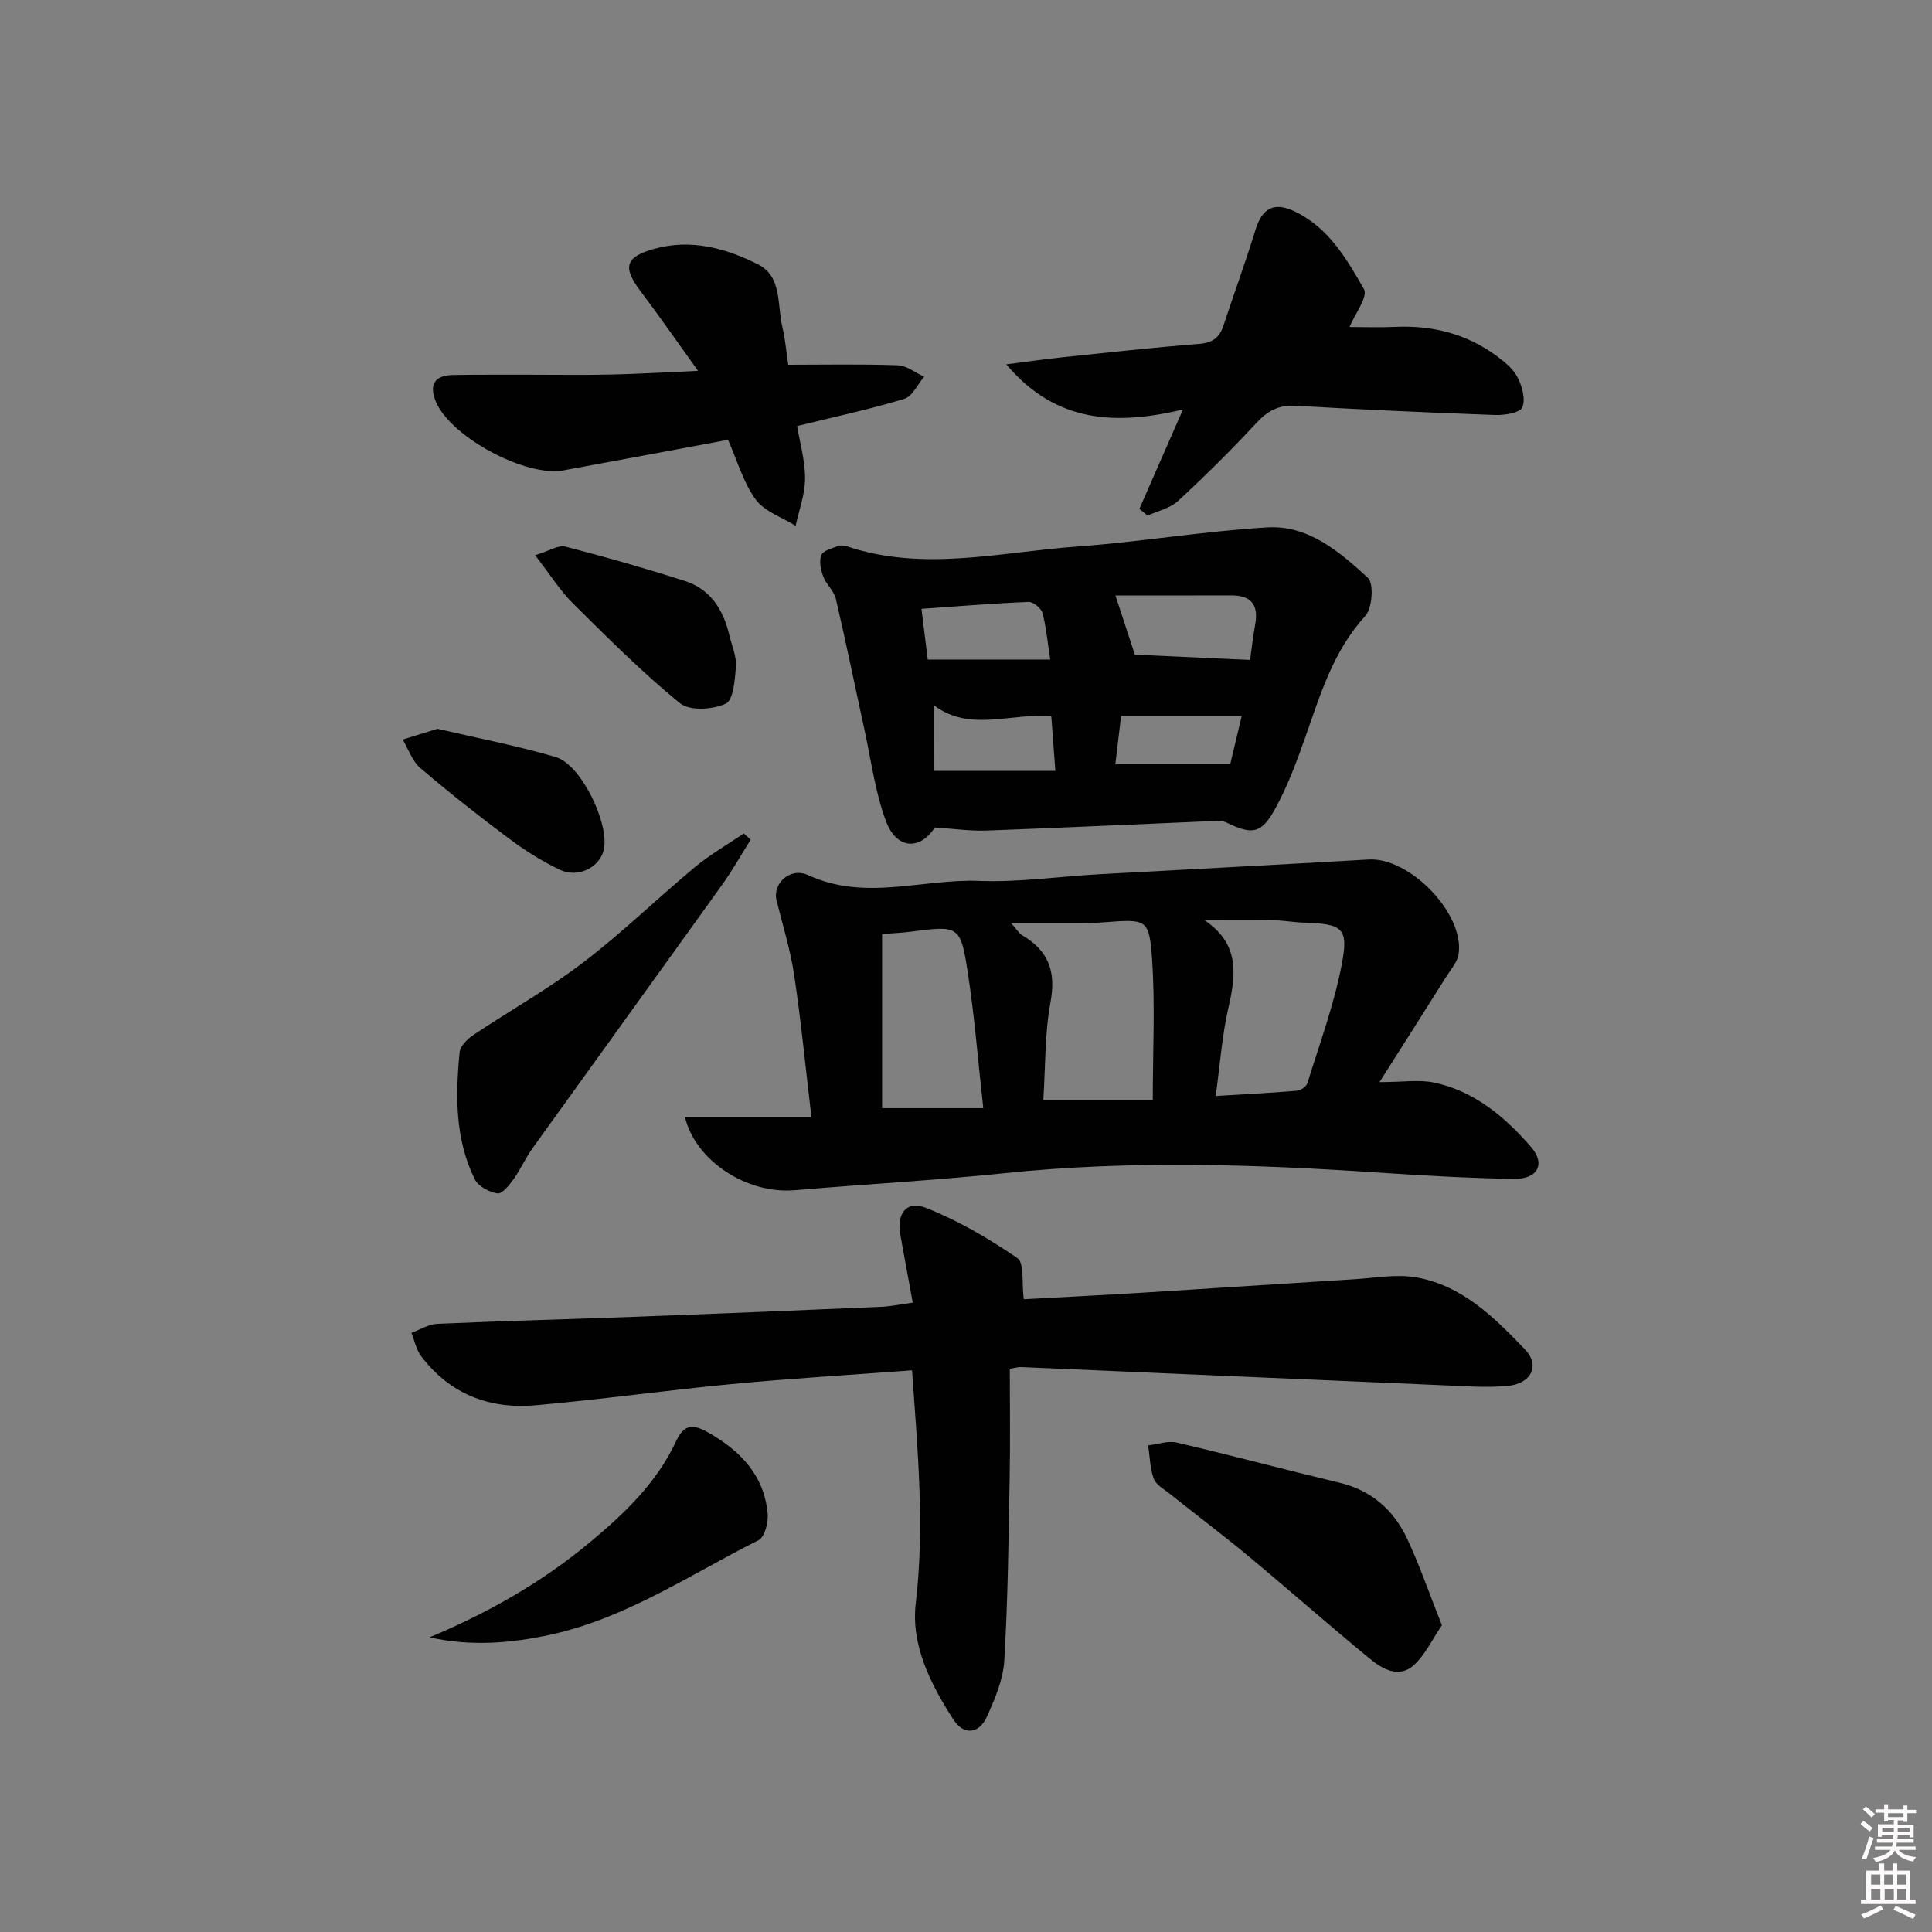 <svg enable-background="new 0 0 400 400" viewBox="0 0 400 400" xmlns="http://www.w3.org/2000/svg"><rect x="0" y="0" width="400" height="400" fill="#808080" stroke="none"/><path d="m385.2 377.6.6-.6c.6.4 1.3.9 1.9 1.5l-.6.7c-.8-.6-1.4-1.1-1.9-1.6zm.3 7.1c.6-1.4 1.1-2.9 1.5-4.5.3.1.6.3.9.4-.5 1.4-1 2.9-1.5 4.4l-.9-.2zm.2-10.1.6-.6c.7.5 1.3 1.1 1.9 1.6l-.7.7c-.6-.6-1.2-1.2-1.8-1.7zm8.4-.8h.8v.9h1.8v.7h-1.8v1.8h-.8v-.3h-1.2v.9h3.3v2.6h-.8v-.4h-2.5c0 .3 0 .6-.1.8h3.4v.7h-3.5c0 .3-.1.6-.1.8h4v.7h-3.5c.7.9 1.9 1.3 3.6 1.5-.2.2-.4.5-.6.9-1.9-.3-3.2-1.1-3.8-2.3-.5 1.1-1.8 2-3.9 2.4-.2-.3-.4-.5-.6-.8 1.9-.4 3.1-.9 3.6-1.7h-3.2v-.7h3.5c.1-.2.1-.5.2-.8h-3.3v-.7h3.4c0-.2 0-.5 0-.8h-2.4v.3h-.8v-2.6h3.3v-.9h-1.2v.3h-.8v-1.8h-1.8v-.7h1.8v-.9h.8v.9h3.2zm-4.4 5.5h2.4c0-.3 0-.6 0-.9h-2.4zm1.2-3.1h3.2v-.8h-3.2zm4.4 2.2h-2.4v.9h2.5v-.9z" fill="#fcfafa"/><path d="m389.2 385.8h.9v1.5h1.8v-1.5h.9v1.5h2.7v6h1.1v.9h-11.3v-.9h1.1v-6h2.7v-1.5zm.2 8.7.5.8c-1.2.6-2.5 1.3-4 1.9-.2-.3-.3-.6-.6-.8 1.6-.6 3-1.3 4.1-1.9zm-2-4.3h1.9v-2.1h-1.9zm0 3.1h1.9v-2.2h-1.9zm2.7-3.1h1.9v-2.1h-1.9zm.1 3.1h1.9v-2.2h-1.9zm2.3 1.3c1.4.6 2.7 1.2 4.1 1.8l-.5.9c-1.5-.7-2.8-1.4-4.1-1.9zm2.2-6.5h-1.9v2.1h1.9zm-1.9 5.2h1.9v-2.2h-1.9z" fill="#fcfafa"/><g fill="#010101"><path d="m285.61 224.04c4.82 0 8.24-.57 11.39.11 8.29 1.78 14.58 7.1 19.95 13.28 3.13 3.6 1.41 6.73-3.58 6.65-9.14-.16-18.27-.66-27.39-1.27-25.91-1.74-51.79-2.63-77.71.06-14.54 1.51-29.16 2.31-43.73 3.55-10.05.86-20.59-6.22-22.72-15.12h26.18c-1.27-10.72-2.18-20.12-3.58-29.44-.78-5.2-2.36-10.28-3.64-15.4-.88-3.53 2.78-7.01 6.58-5.26 11.73 5.42 23.61.72 35.37 1.18 8.25.32 16.57-.92 24.86-1.38 18.59-1.03 37.18-1.96 55.77-3.05 8.51-.5 19.92 11.25 18.62 19.62-.26 1.65-1.61 3.15-2.56 4.66-4.38 6.98-8.8 13.91-13.81 21.81zm-46.94 3.73c0-10.18.52-19.82-.16-29.37-.58-8.23-1.18-8.11-9.92-7.45-3.64.27-7.31.13-10.97.16-2.39.02-4.79 0-8.29 0 1.39 1.57 1.72 2.19 2.23 2.48 5.42 3.14 7.13 7.42 5.95 13.8-1.22 6.58-1.05 13.41-1.5 20.37 7.73.01 14.83.01 22.66.01zm13.03-.86c6.28-.38 11.56-.64 16.82-1.09.79-.07 1.95-.87 2.17-1.58 2.49-8.05 5.44-16.03 7.05-24.27 1.55-7.91.33-8.68-7.88-8.95-1.98-.06-3.95-.44-5.93-.47-4.84-.07-9.69-.02-14.54-.02 7.24 4.84 6.55 11.15 4.94 18.11-1.32 5.75-1.73 11.72-2.63 18.27zm-69.07-33.53v36.05h20.95c-1.09-9.75-1.81-19-3.22-28.14-1.49-9.69-1.87-9.7-11.84-8.39-1.62.22-3.27.28-5.89.48z"/><path d="m188.83 283.71c-12.91.97-25.16 1.69-37.38 2.85-13.55 1.29-27.05 3.2-40.61 4.39-9.51.84-17.73-2.33-23.65-10.17-1.02-1.35-1.36-3.21-2.01-4.83 1.79-.65 3.56-1.79 5.37-1.87 13.96-.61 27.94-.97 41.9-1.49 16.62-.62 33.23-1.31 49.85-2.02 2.11-.09 4.2-.54 6.68-.87-.91-4.96-1.76-9.49-2.57-14.02-.8-4.45 1.25-7.21 5.32-5.6 6.66 2.63 12.99 6.34 18.91 10.4 1.49 1.02.87 5.11 1.32 8.51 8.06-.44 16.62-.86 25.18-1.39 14.43-.89 28.86-1.86 43.29-2.75 4.29-.26 8.73-1.11 12.87-.37 9.46 1.69 16.12 8.31 22.43 14.9 3.19 3.33 1.31 7.12-3.61 7.56-4.28.39-8.64.06-12.96-.12-29.24-1.24-58.47-2.53-87.71-3.78-.62-.03-1.26.17-2.38.34 0 7.58.11 15.03-.03 22.48-.23 12.64-.36 25.29-1.11 37.9-.23 3.96-1.93 7.97-3.61 11.67-1.61 3.56-4.79 3.91-6.92.6-4.69-7.29-8.83-15.36-7.8-24.11 1.87-15.88.4-31.52-.77-48.21z"/><path d="m193.54 171.33c-3.04 4.71-7.91 4.61-10.13-1.37s-3.04-12.49-4.41-18.77c-1.98-9.06-3.83-18.16-5.94-27.19-.39-1.66-2-3-2.62-4.65-.51-1.37-.89-3.18-.4-4.41.38-.94 2.18-1.4 3.43-1.88.57-.22 1.36-.13 1.97.08 15.78 5.26 31.6 1.17 47.36.03 13.23-.95 26.37-3.2 39.61-3.98 8.46-.5 14.96 5.06 20.79 10.43 1.28 1.18.93 6.3-.54 7.91-6.67 7.31-9.32 16.35-12.47 25.27-1.76 5-3.63 10.03-6.18 14.65-2.9 5.26-4.79 5.42-10.15 2.82-.95-.46-2.25-.3-3.38-.25-15.44.64-30.87 1.38-46.32 1.94-3.44.11-6.89-.4-10.62-.63zm65.28-34.7c.23-1.63.56-4.56 1.07-7.45.7-4.01-.9-5.92-4.96-5.91-8.13.03-16.27.01-23.99.01 1.65 5.04 2.93 8.94 4.02 12.26 7.7.36 15.57.71 23.86 1.09zm-68.04-10.58c.49 3.96.91 7.31 1.3 10.5h25.36c-.55-3.55-.82-6.68-1.61-9.66-.26-.98-1.91-2.3-2.87-2.27-7.11.28-14.2.87-22.18 1.43zm2.51 33.55h25.21c-.29-3.92-.56-7.47-.84-11.28-8.35-.81-16.86 3.38-24.36-2.34-.01 4.68-.01 8.96-.01 13.62zm37.63-1.36h23.78c.71-2.99 1.51-6.33 2.38-10-8.49 0-16.59 0-24.97 0-.4 3.39-.78 6.62-1.19 10z"/><path d="m235.9 105.36c2.83-6.46 5.66-12.93 9.01-20.57-13.95 3.3-26.32 2.79-36.57-9.35 4.39-.56 8.04-1.09 11.71-1.48 9.4-.98 18.8-2.02 28.23-2.76 2.76-.22 4.2-1.29 5.02-3.78 2.17-6.61 4.58-13.14 6.62-19.79 1.31-4.29 3.6-5.85 7.67-4.06 7.26 3.21 11.15 9.88 14.8 16.29.89 1.56-1.92 5.23-2.99 7.84 2.57 0 6.11.13 9.63-.03 7.55-.32 14.5 1.44 20.64 5.89 1.72 1.25 3.56 2.72 4.5 4.52.96 1.84 1.73 4.59 1 6.25-.51 1.16-3.69 1.66-5.65 1.59-13.77-.49-27.53-1.12-41.29-1.91-3.51-.2-5.78 1.06-8.12 3.58-5.18 5.59-10.62 10.96-16.22 16.14-1.63 1.51-4.17 2.04-6.29 3.02-.56-.47-1.13-.93-1.7-1.39z"/><path d="m144.52 76.78c-4.35-6.05-8.01-11.34-11.88-16.46-3.74-4.96-3.26-7.08 2.73-8.78 7.63-2.16 14.94-.17 21.63 3.23 4.95 2.51 3.88 8.39 4.98 12.94.61 2.55.82 5.2 1.22 7.81 7.77 0 15.23-.16 22.68.11 1.85.07 3.64 1.54 5.46 2.37-1.36 1.58-2.44 4.07-4.12 4.58-7.1 2.15-14.39 3.71-22.18 5.63.57 3.47 1.65 7.18 1.64 10.89-.01 3.25-1.25 6.51-1.95 9.76-2.82-1.76-6.44-2.94-8.27-5.44-2.56-3.5-3.79-7.98-5.73-12.36-11.31 2.1-22.7 4.25-34.1 6.33-7.79 1.42-23.26-6.9-26.35-14.14-1.49-3.49-.42-5.54 3.5-5.61 5.16-.09 10.33-.05 15.49-.06 5.66-.01 11.33.1 16.99-.03 5.65-.11 11.29-.46 18.26-.77z"/><path d="m298.53 336.49c-2.02 2.97-3.46 6.12-5.81 8.26-3.05 2.78-6.47.83-9.04-1.27-8.49-6.96-16.72-14.24-25.16-21.26-5.38-4.47-10.97-8.67-16.44-13.03-1.16-.93-2.76-1.79-3.2-3.03-.78-2.16-.82-4.59-1.17-6.91 1.98-.22 4.1-1.01 5.93-.58 11.27 2.63 22.46 5.62 33.72 8.32 6.68 1.6 11.24 5.72 14.03 11.69 2.57 5.52 4.55 11.29 7.14 17.81z"/><path d="m155.42 173.85c-1.97 3.13-3.78 6.37-5.93 9.36-13.06 18.21-26.2 36.36-39.27 54.57-1.44 2.01-2.45 4.34-3.89 6.35-.88 1.23-2.37 3.1-3.33 2.95-1.71-.26-3.98-1.45-4.7-2.91-4.11-8.34-4.01-17.34-3.14-26.32.13-1.3 1.66-2.78 2.92-3.62 7.53-5.04 15.49-9.49 22.67-14.97 8.04-6.13 15.33-13.25 23.12-19.73 3.14-2.61 6.73-4.66 10.12-6.97.48.44.96.86 1.43 1.29z"/><path d="m88.94 338.99c12.18-5.1 23.35-11.44 33.39-19.84 7.09-5.93 13.65-12.21 17.62-20.71 1.55-3.31 3.21-3.81 6.55-1.93 6.78 3.83 11.69 8.87 12.44 16.88.17 1.82-.63 4.86-1.91 5.5-14.08 7.06-27.31 16.1-42.99 19.54-8.25 1.81-16.6 2.47-25.1.56z"/><path d="m110.79 114.95c2.97-.91 4.82-2.16 6.25-1.79 8.3 2.14 16.54 4.5 24.71 7.1 5.41 1.72 8.05 6.07 9.29 11.38.49 2.09 1.46 4.23 1.32 6.28-.19 2.74-.5 7.02-2.1 7.77-2.67 1.24-7.48 1.54-9.49-.1-7.82-6.38-14.99-13.57-22.17-20.69-2.66-2.64-4.68-5.91-7.81-9.95z"/><path d="m90.57 150.89c7.87 1.84 16.29 3.45 24.49 5.85 5.28 1.54 11.18 13.87 9.94 19.22-.85 3.63-5.31 5.92-9.11 4.11-3.71-1.77-7.26-4.02-10.56-6.49-6.25-4.67-12.38-9.51-18.31-14.57-1.67-1.43-2.46-3.9-3.66-5.89 2.1-.66 4.21-1.31 7.21-2.23z"/></g></svg>